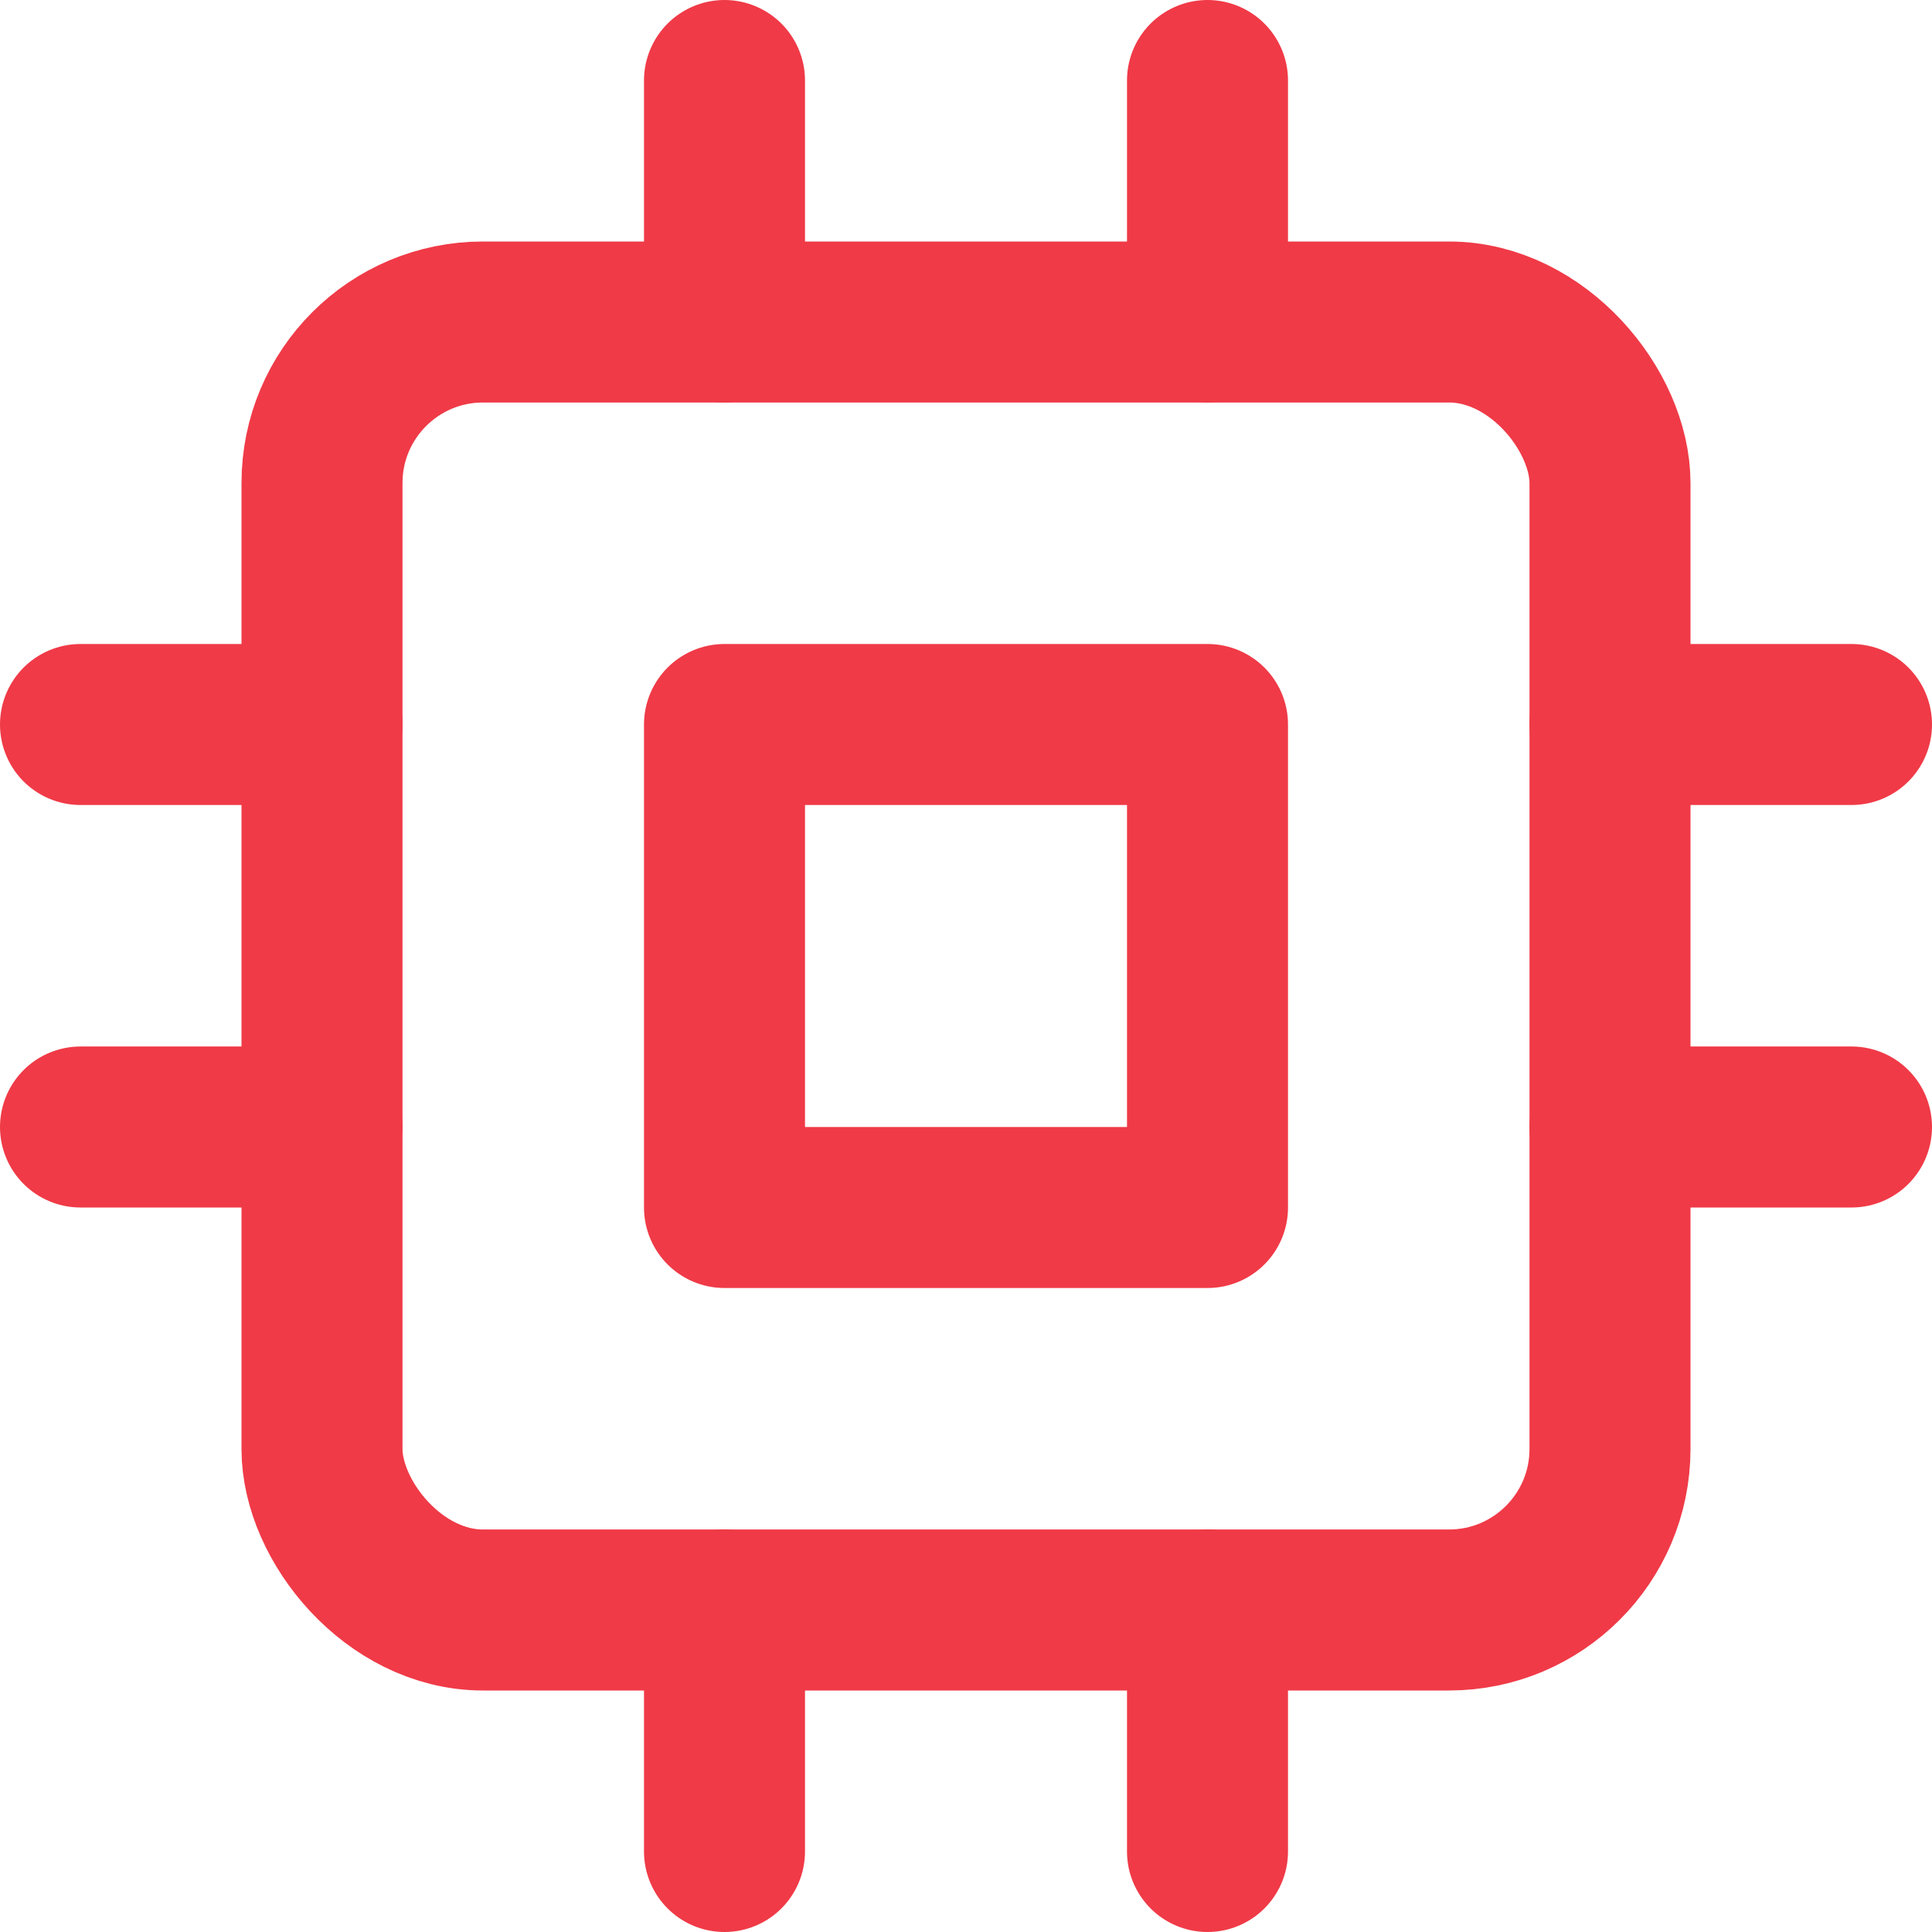 <svg id="cpu" xmlns="http://www.w3.org/2000/svg" width="24" height="24" viewBox="0 0 24 24">
  <rect id="Rectangle_110" data-name="Rectangle 110" width="16" height="16" rx="2" transform="translate(4 4)" fill="none" stroke="#f03a47" stroke-linecap="round" stroke-linejoin="round" stroke-width="2"/>
  <rect id="Rectangle_111" data-name="Rectangle 111" width="6" height="6" transform="translate(9 9)" fill="none" stroke="#f03a47" stroke-linecap="round" stroke-linejoin="round" stroke-width="2"/>
  <line id="Ligne_62" data-name="Ligne 62" y2="3" transform="translate(9 1)" fill="none" stroke="#f03a47" stroke-linecap="round" stroke-linejoin="round" stroke-width="2"/>
  <line id="Ligne_63" data-name="Ligne 63" y2="3" transform="translate(15 1)" fill="none" stroke="#f03a47" stroke-linecap="round" stroke-linejoin="round" stroke-width="2"/>
  <line id="Ligne_64" data-name="Ligne 64" y2="3" transform="translate(9 20)" fill="none" stroke="#f03a47" stroke-linecap="round" stroke-linejoin="round" stroke-width="2"/>
  <line id="Ligne_65" data-name="Ligne 65" y2="3" transform="translate(15 20)" fill="none" stroke="#f03a47" stroke-linecap="round" stroke-linejoin="round" stroke-width="2"/>
  <line id="Ligne_66" data-name="Ligne 66" x2="3" transform="translate(20 9)" fill="none" stroke="#f03a47" stroke-linecap="round" stroke-linejoin="round" stroke-width="2"/>
  <line id="Ligne_67" data-name="Ligne 67" x2="3" transform="translate(20 14)" fill="none" stroke="#f03a47" stroke-linecap="round" stroke-linejoin="round" stroke-width="2"/>
  <line id="Ligne_68" data-name="Ligne 68" x2="3" transform="translate(1 9)" fill="none" stroke="#f03a47" stroke-linecap="round" stroke-linejoin="round" stroke-width="2"/>
  <line id="Ligne_69" data-name="Ligne 69" x2="3" transform="translate(1 14)" fill="none" stroke="#f03a47" stroke-linecap="round" stroke-linejoin="round" stroke-width="2"/>
</svg>
